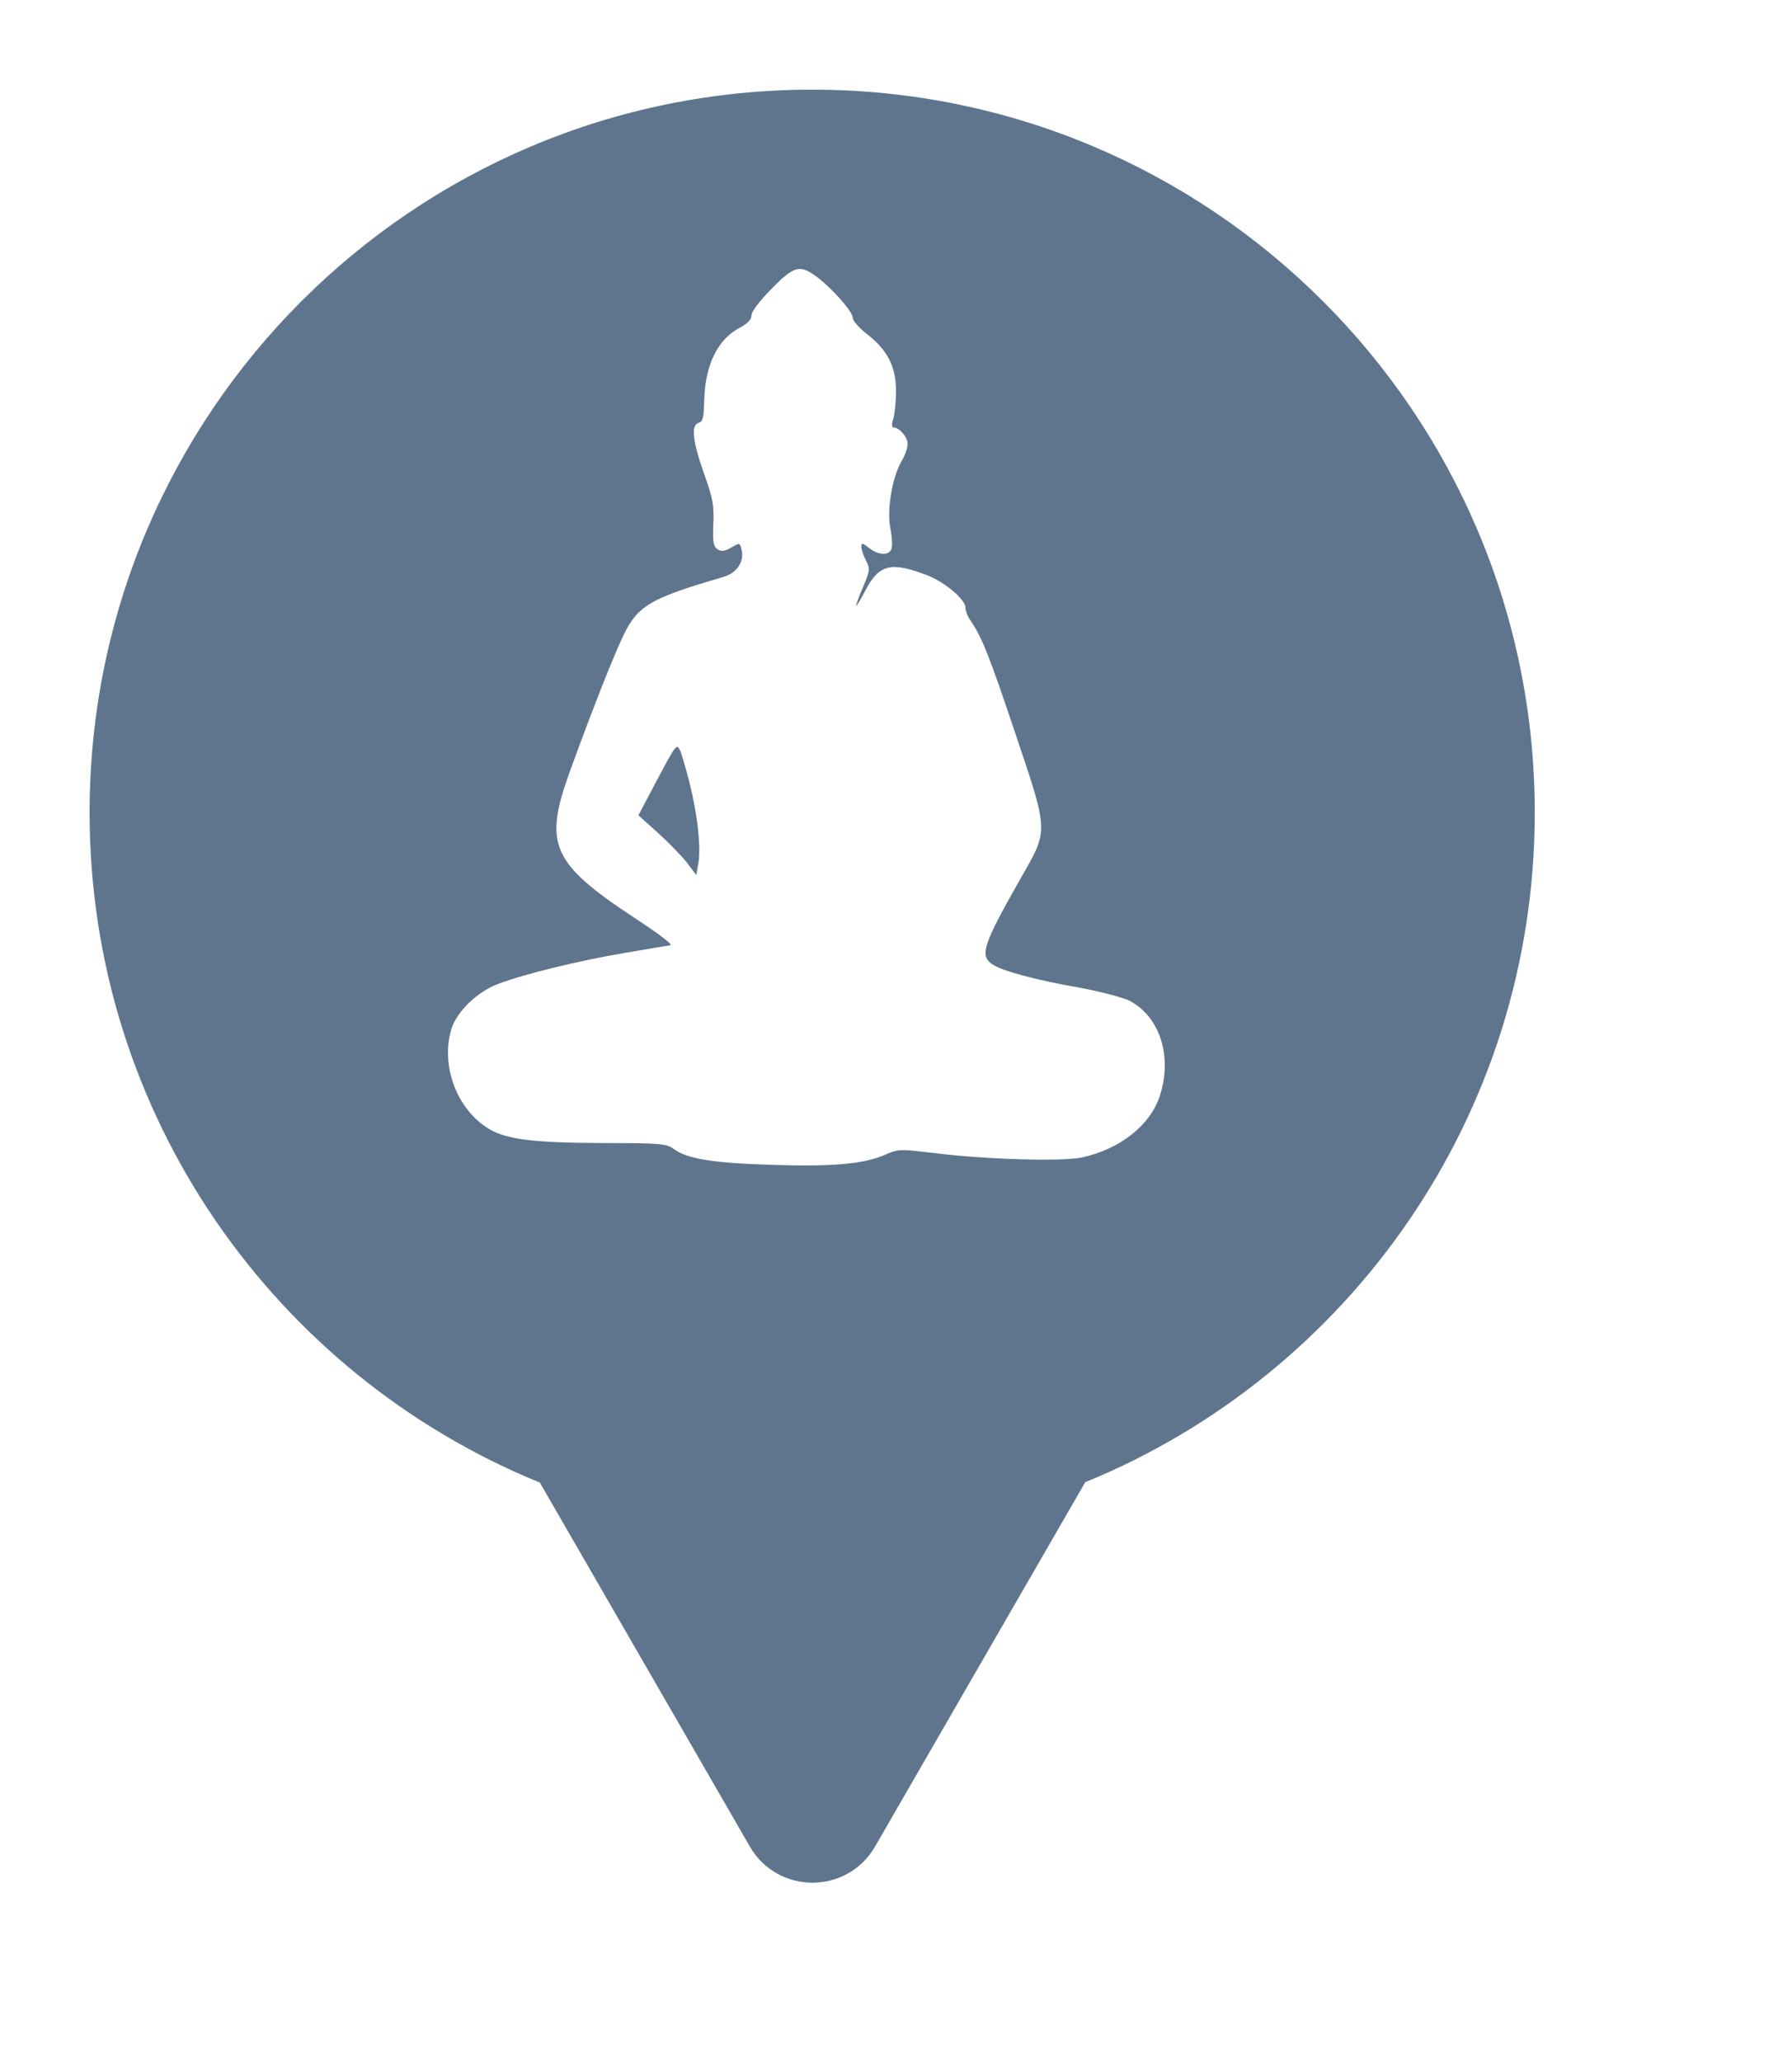 <svg xmlns="http://www.w3.org/2000/svg" viewBox="0 0 20 23" height="23" width="20"><title>statue.svg</title><rect fill="none" x="0" y="0" width="20" height="23"></rect><path fill="#5e758d" transform="translate(1 1)" d="M11.112 15.533C14.055 14.331 16.129 11.44 16.129 8.064C16.129 3.611 12.519 0 8.064 0C3.61 0 0 3.611 0 8.064C0 11.443 2.078 14.336 5.025 15.537L7.369 19.597C7.68 20.134 8.455 20.134 8.766 19.597L11.112 15.533ZM7.387 2.518C7.387 2.476 7.477 2.357 7.609 2.223C7.864 1.964 7.926 1.947 8.116 2.088C8.29 2.219 8.517 2.476 8.517 2.544C8.517 2.556 8.526 2.576 8.544 2.599C8.575 2.639 8.629 2.692 8.69 2.738C8.91 2.912 9 3.096 9 3.362C9 3.467 8.987 3.604 8.972 3.664C8.957 3.712 8.953 3.742 8.959 3.757C8.962 3.765 8.967 3.769 8.975 3.769C9.039 3.769 9.13 3.877 9.13 3.952C9.13 3.995 9.101 4.077 9.065 4.139C8.958 4.32 8.897 4.681 8.936 4.888C8.955 4.983 8.962 5.088 8.949 5.121C8.926 5.199 8.804 5.196 8.697 5.111C8.626 5.055 8.613 5.052 8.613 5.098C8.613 5.127 8.636 5.196 8.665 5.252C8.713 5.347 8.71 5.36 8.633 5.547C8.584 5.659 8.552 5.751 8.555 5.758C8.562 5.761 8.606 5.685 8.658 5.587C8.81 5.295 8.942 5.262 9.339 5.413C9.539 5.488 9.775 5.685 9.775 5.777C9.775 5.813 9.801 5.882 9.836 5.928C9.959 6.109 10.043 6.319 10.33 7.175C10.527 7.761 10.621 8.029 10.62 8.229C10.619 8.406 10.544 8.531 10.401 8.78C9.966 9.545 9.93 9.66 10.078 9.758C10.185 9.83 10.562 9.932 11.05 10.017C11.282 10.06 11.531 10.126 11.605 10.162C11.944 10.339 12.086 10.779 11.947 11.215C11.844 11.547 11.502 11.819 11.072 11.911C10.85 11.957 10.018 11.934 9.43 11.862C9.09 11.821 9.035 11.816 8.929 11.859L8.891 11.875C8.655 11.983 8.297 12.016 7.612 11.993C6.951 11.973 6.664 11.924 6.519 11.816C6.438 11.757 6.376 11.75 5.74 11.75C4.963 11.747 4.656 11.711 4.459 11.593C4.101 11.379 3.917 10.894 4.036 10.483C4.095 10.286 4.327 10.06 4.56 9.975C4.853 9.863 5.463 9.715 5.985 9.627C6.25 9.581 6.47 9.545 6.477 9.545C6.521 9.545 6.39 9.44 6.069 9.23C5.156 8.626 5.066 8.416 5.359 7.608C5.521 7.161 5.678 6.751 5.799 6.454C5.887 6.24 5.956 6.084 5.995 6.013C6.15 5.741 6.299 5.662 7.08 5.433C7.226 5.39 7.31 5.259 7.276 5.131C7.258 5.052 7.254 5.052 7.161 5.108C7.086 5.15 7.051 5.154 7.009 5.127C6.961 5.094 6.954 5.052 6.961 4.848C6.971 4.638 6.957 4.563 6.857 4.281C6.785 4.077 6.747 3.931 6.744 3.838C6.741 3.766 6.76 3.726 6.799 3.716C6.845 3.703 6.854 3.657 6.86 3.463C6.87 3.066 7.012 2.781 7.261 2.653C7.345 2.607 7.387 2.564 7.387 2.518ZM6.782 8.181C6.764 8.041 6.734 7.886 6.696 7.733C6.65 7.556 6.603 7.389 6.586 7.362C6.566 7.324 6.554 7.312 6.508 7.383C6.471 7.441 6.411 7.552 6.309 7.746L6.125 8.094L6.341 8.288C6.457 8.393 6.603 8.541 6.664 8.619L6.771 8.761L6.793 8.639C6.812 8.537 6.807 8.372 6.782 8.181Z"></path></svg>